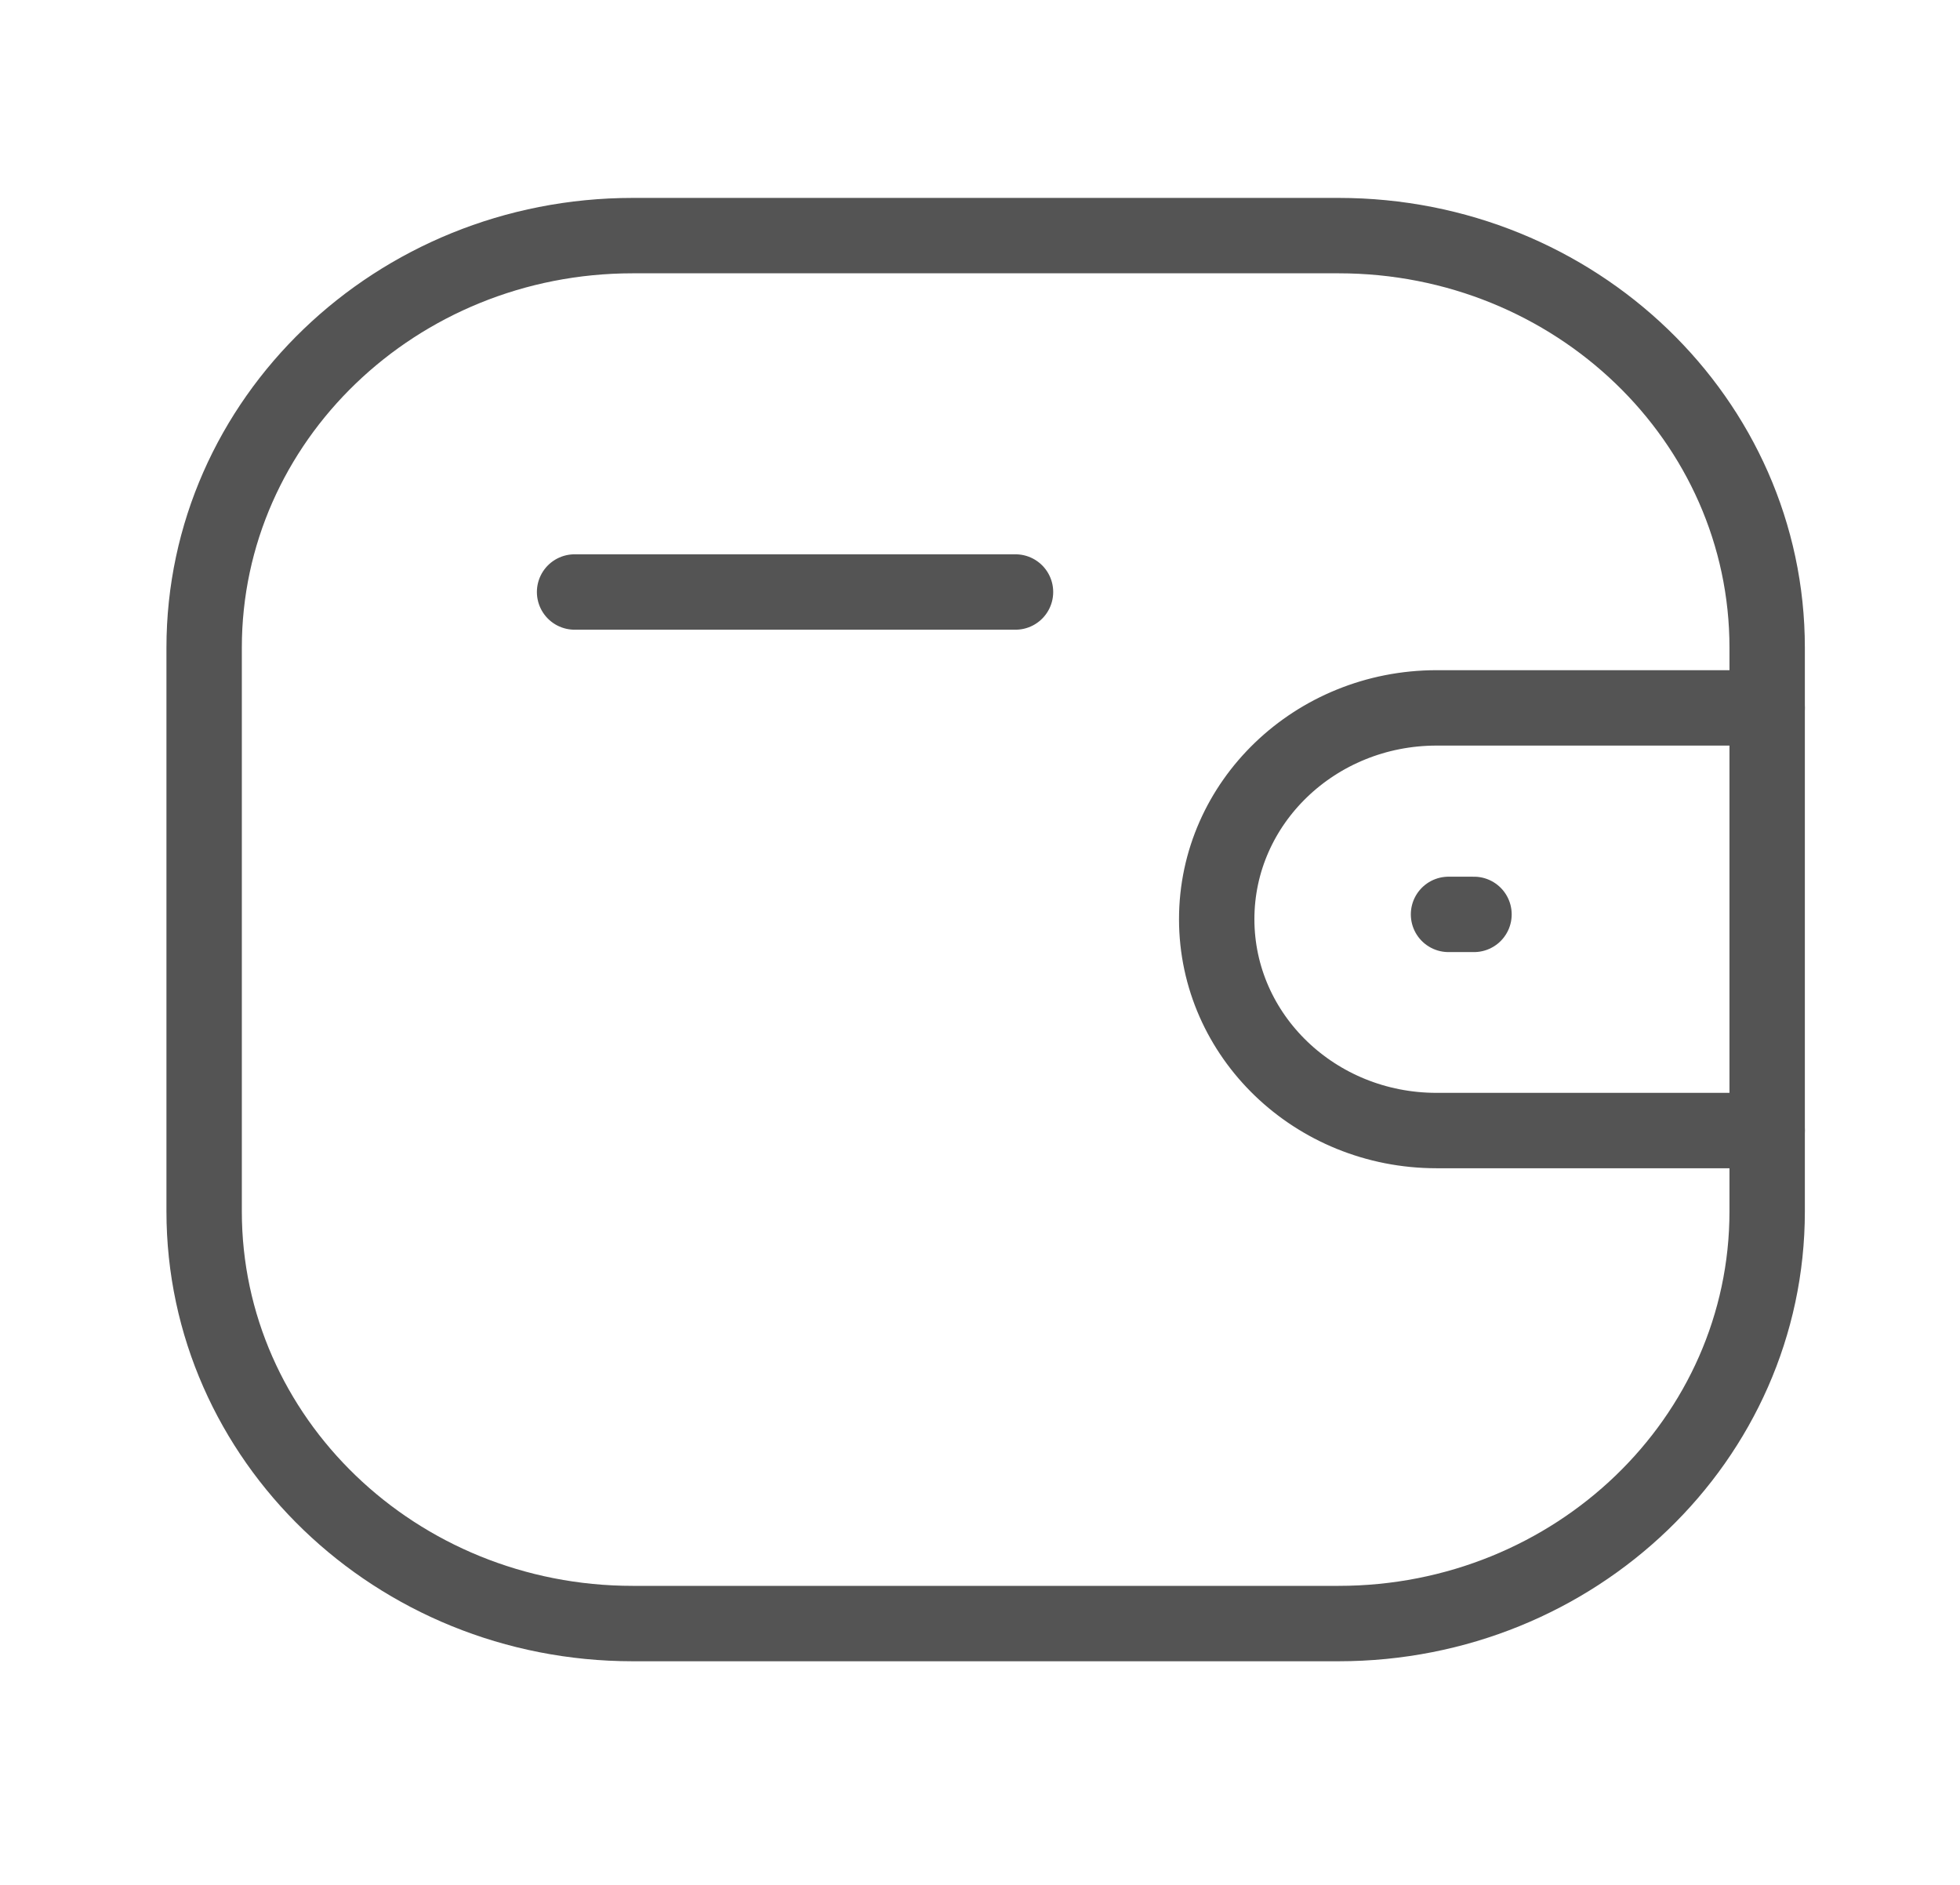 <svg width="26" height="25" viewBox="0 0 26 25" fill="none" xmlns="http://www.w3.org/2000/svg">
<path d="M23.442 14.995H19.056C17.446 14.995 16.141 13.741 16.14 12.192C16.14 10.644 17.446 9.39 19.056 9.389H23.442" stroke="#545454" stroke-linecap="round" stroke-linejoin="round"/>
<path d="M19.553 12.128H19.215" stroke="#545454" stroke-linecap="round" stroke-linejoin="round"/>
<path fill-rule="evenodd" clip-rule="evenodd" d="M8.393 3.125H17.757C20.897 3.125 23.442 5.572 23.442 8.591V16.067C23.442 19.086 20.897 21.534 17.757 21.534H8.393C5.254 21.534 2.708 19.086 2.708 16.067V8.591C2.708 5.572 5.254 3.125 8.393 3.125Z" stroke="#545454" stroke-linecap="round" stroke-linejoin="round"/>
<path d="M7.622 7.852H13.471" stroke="#545454" stroke-linecap="round" stroke-linejoin="round"/>
</svg>
